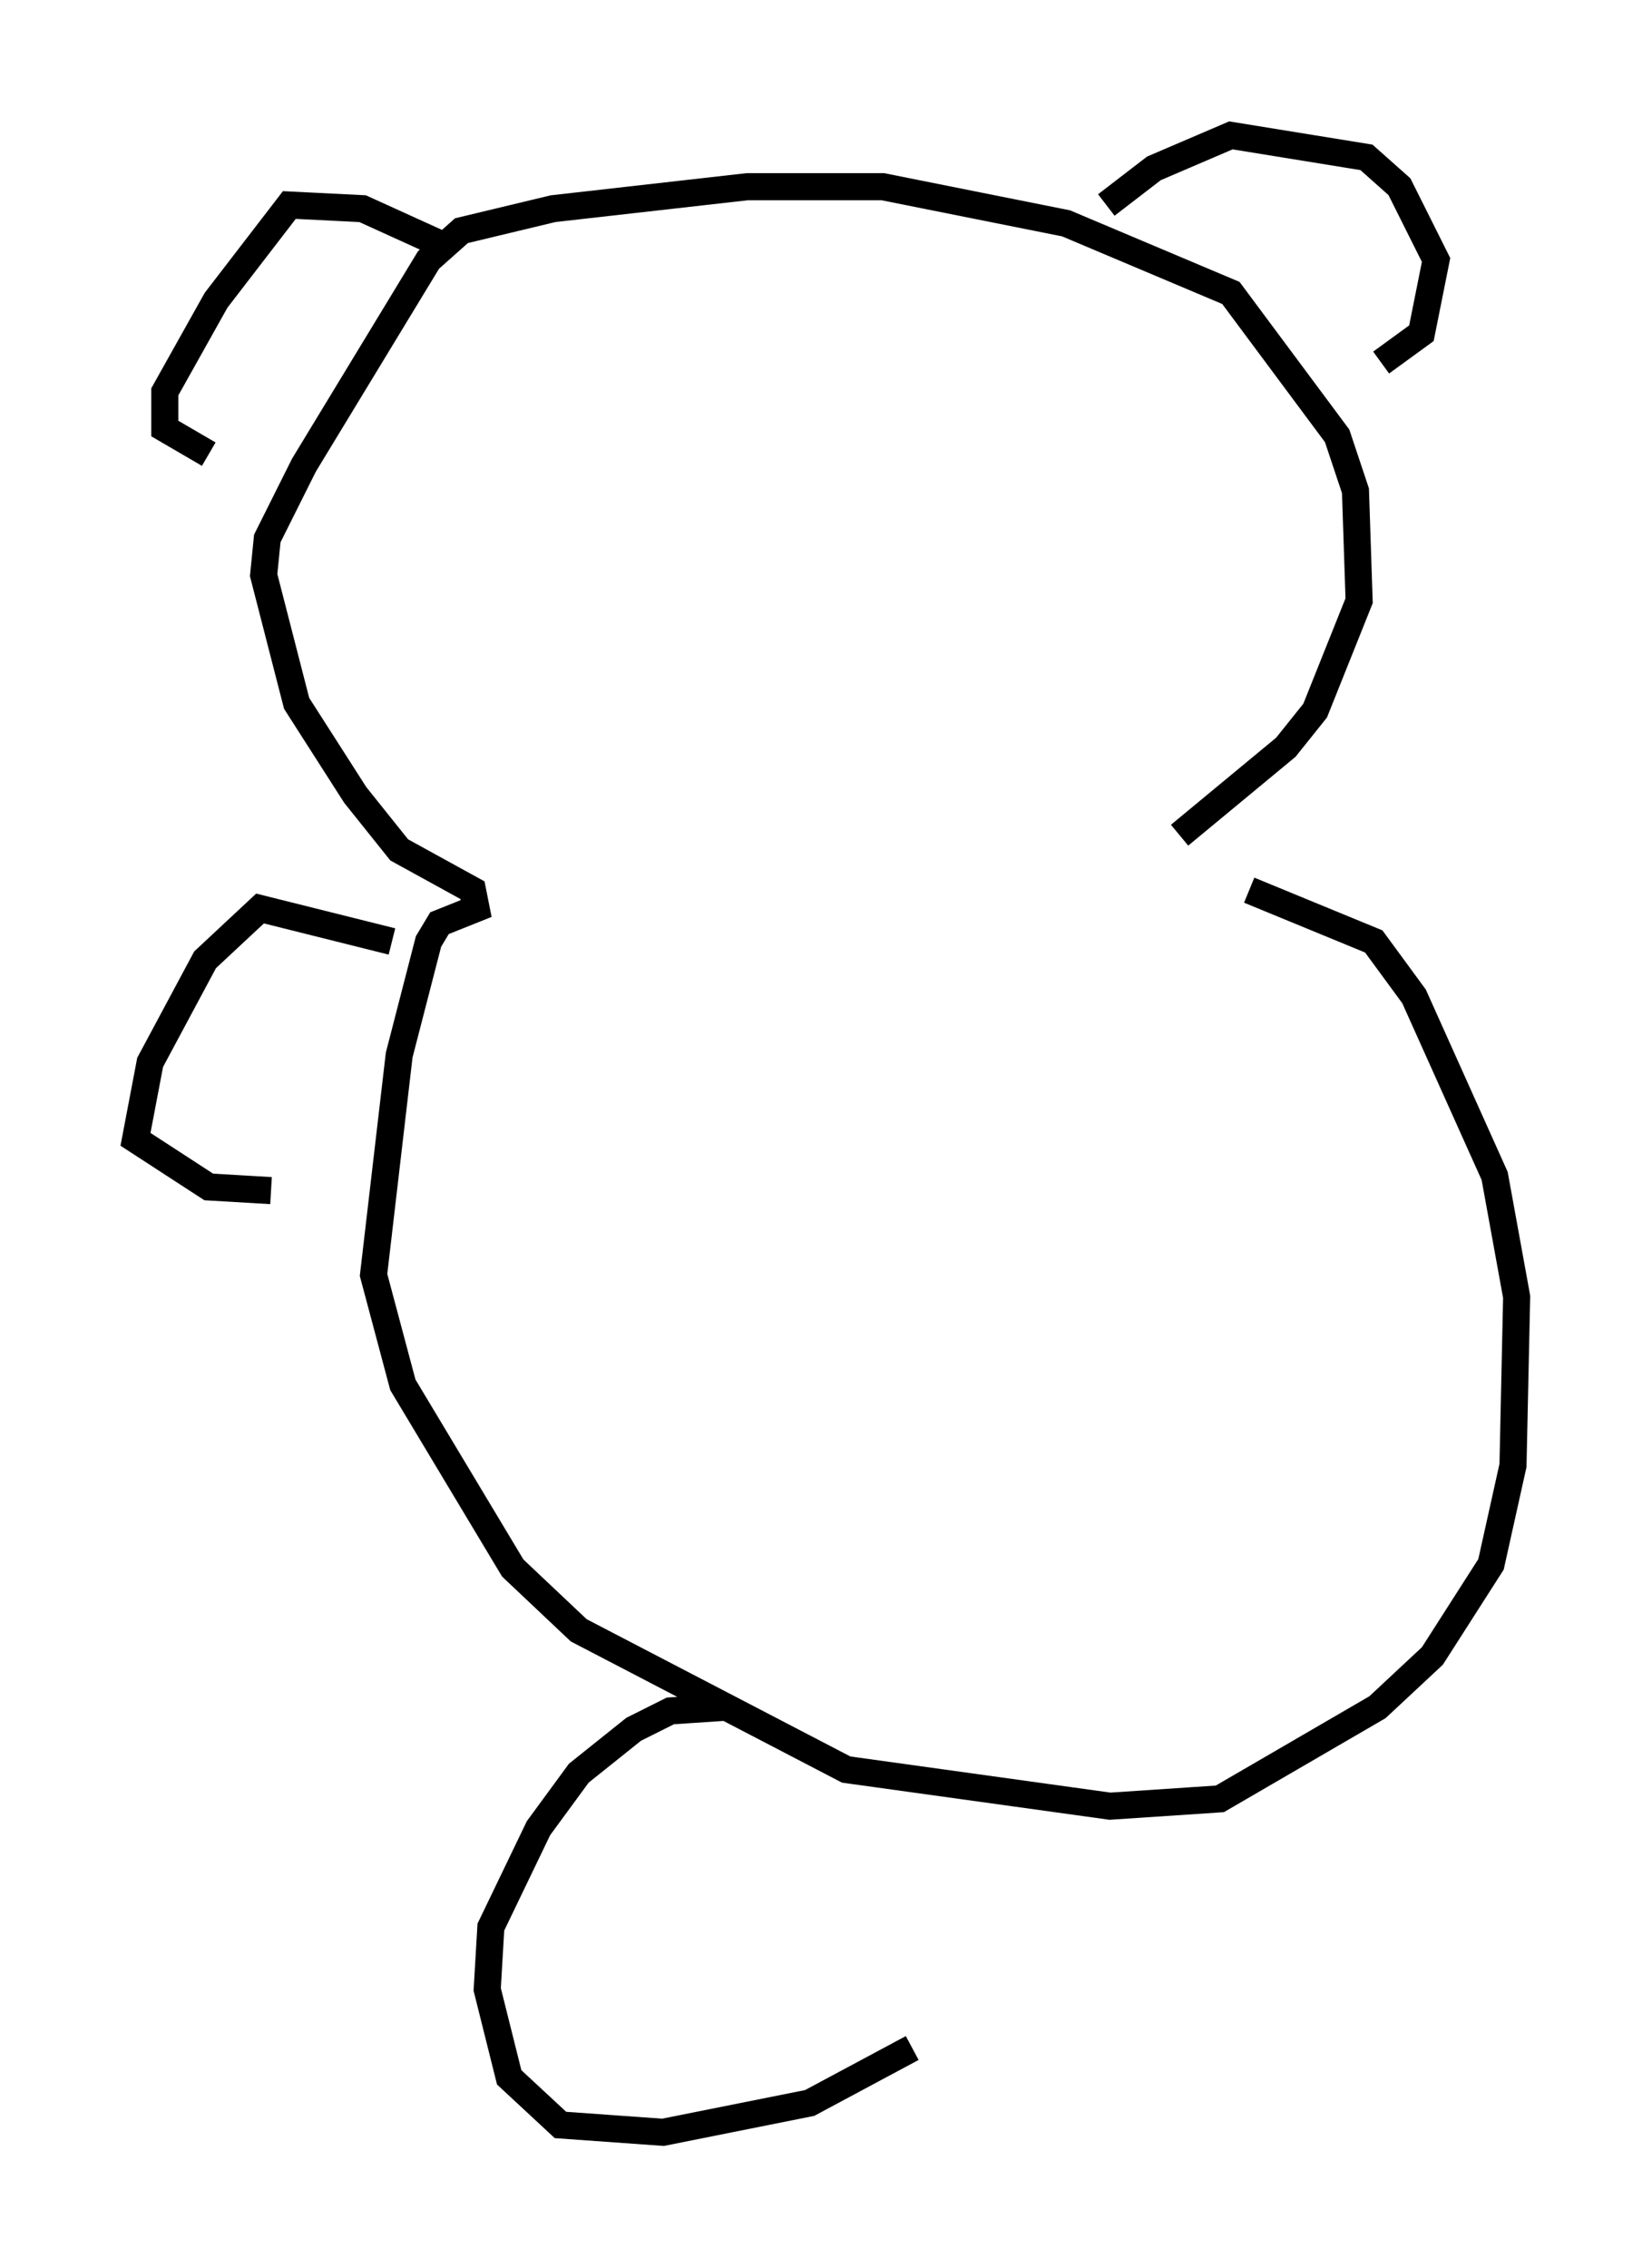 <?xml version="1.0" encoding="utf-8" ?>
<svg baseProfile="full" height="83.748" version="1.1" width="61.014" xmlns="http://www.w3.org/2000/svg" xmlns:ev="http://www.w3.org/2001/xml-events" xmlns:xlink="http://www.w3.org/1999/xlink"><defs /><rect fill="white" height="83.748" width="61.014" x="0" y="0" /><path d="M42.889, 30.71 m0.677, 0.135 l3.924, -3.248 1.083, -1.353 l1.624, -4.059 -0.135, -4.059 l-0.677, -2.03 -3.924, -5.277 l-6.089, -2.571 -6.766, -1.353 l-5.007, 0.0 -7.172, 0.812 l-3.383, 0.812 -1.218, 1.083 l-4.601, 7.578 -1.353, 2.706 l-0.135, 1.353 1.218, 4.736 l2.165, 3.383 1.624, 2.03 l2.706, 1.488 0.135, 0.677 l-1.353, 0.541 -0.406, 0.677 l-1.083, 4.195 -0.947, 8.119 l1.083, 4.059 4.059, 6.766 l2.436, 2.3 9.878, 5.142 l9.743, 1.353 4.059, -0.271 l5.819, -3.383 2.03, -1.894 l2.165, -3.383 0.812, -3.654 l0.135, -6.225 -0.812, -4.465 l-2.977, -6.631 -1.488, -2.03 l-4.601, -1.894 m-5.277, -25.304 l1.759, -1.353 2.842, -1.218 l5.007, 0.812 1.218, 1.083 l1.353, 2.706 -0.541, 2.706 l-1.488, 1.083 m-34.641, -4.33 l-2.977, -1.353 -2.706, -0.135 l-2.706, 3.518 -1.894, 3.383 l0.0, 1.353 1.624, 0.947 m6.766, 17.997 l-4.871, -1.218 -2.03, 1.894 l-2.03, 3.789 -0.541, 2.842 l2.706, 1.759 2.3, 0.135 m16.779, 19.08 l-2.03, 0.135 -1.353, 0.677 l-2.03, 1.624 -1.488, 2.03 l-1.759, 3.654 -0.135, 2.3 l0.812, 3.248 1.894, 1.759 l3.789, 0.271 5.413, -1.083 l3.789, -2.03 " fill="none" stroke="black" stroke-width="1" /></svg>